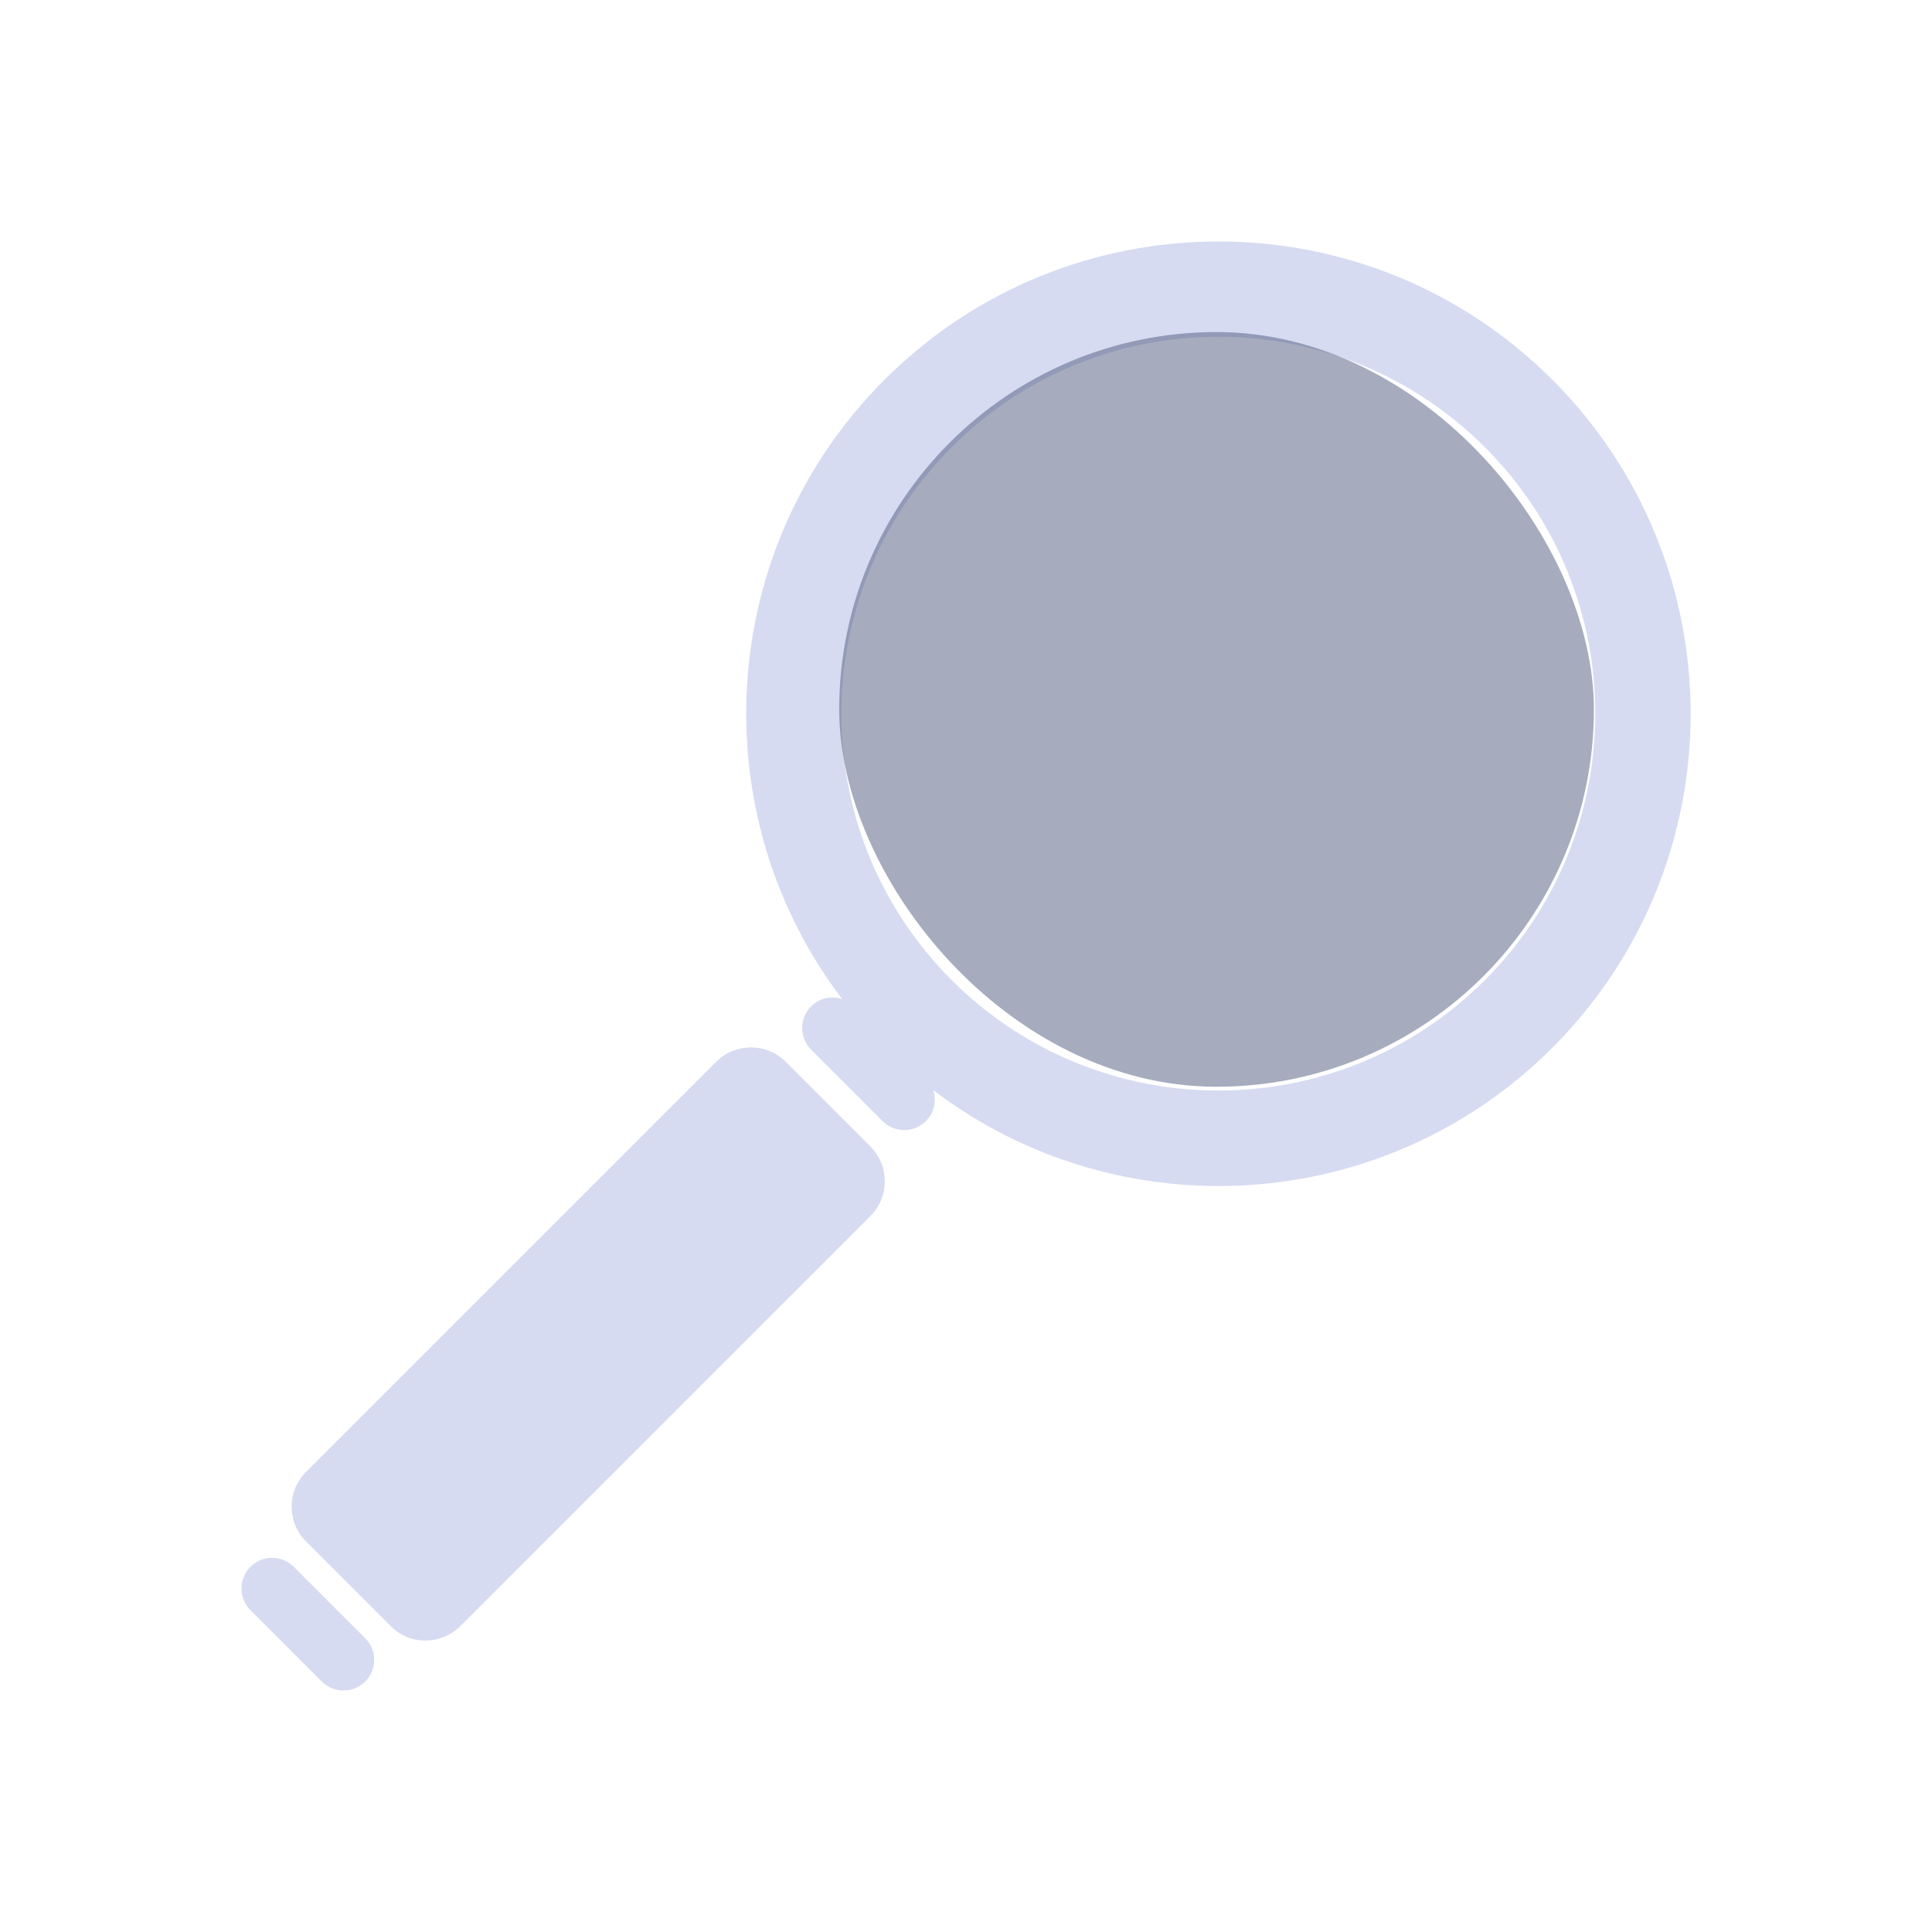 <?xml version="1.0" encoding="UTF-8" standalone="no"?>
<svg
   width="32"
   height="32"
   version="1.1"
   id="svg12"
   sodipodi:docname="nepomuk.svg"
   inkscape:version="1.1.1 (3bf5ae0d25, 2021-09-20)"
   xmlns:inkscape="http://www.inkscape.org/namespaces/inkscape"
   xmlns:sodipodi="http://sodipodi.sourceforge.net/DTD/sodipodi-0.dtd"
   xmlns="http://www.w3.org/2000/svg"
   xmlns:svg="http://www.w3.org/2000/svg"
   xmlns:rdf="http://www.w3.org/1999/02/22-rdf-syntax-ns#"
   xmlns:cc="http://creativecommons.org/ns#"
   xmlns:dc="http://purl.org/dc/elements/1.1/">
  <g
     id="22-22-nepomuk"
     transform="translate(32,10)">
    <path
       style="opacity:0.001"
       d="M 0,0 V 22 H 22 V 0 Z"
       id="path2" />
    <path
       d="m 17.475,4.527 c -2.036,-2.036 -5.339,-2.036 -7.375,0 -1.866,1.866 -2.021,4.793 -0.469,6.838 -0.116,-0.038 -0.25,-0.011 -0.341,0.082 -0.132,0.132 -0.132,0.346 0,0.478 l 0.789,0.789 c 0.132,0.132 0.346,0.132 0.478,0 0.093,-0.093 0.119,-0.225 0.082,-0.341 2.044,1.553 4.97,1.398 6.836,-0.469 2.036,-2.038 2.036,-5.339 0,-7.376 z m -0.746,6.63 c -1.624,1.624 -4.26,1.624 -5.886,0 -1.626,-1.624 -1.624,-4.26 0,-5.886 1.624,-1.626 4.26,-1.624 5.886,0 1.626,1.624 1.626,4.261 0,5.886 z"
       id="path2-3-3-3"
       style="fill:#d6dbf1;fill-opacity:1;stroke-width:0.163" />
    <path
       d="m 3.578,17.634 c -0.132,-0.132 -0.346,-0.132 -0.478,0 -0.132,0.132 -0.132,0.346 0,0.478 l 0.789,0.789 c 0.132,0.132 0.346,0.132 0.478,0 0.132,-0.132 0.132,-0.346 0,-0.478 z"
       id="path4-5-6"
       style="fill:#d6dbf1;fill-opacity:1;stroke-width:0.163" />
    <path
       d="m 9.008,12.057 c -0.211,-0.211 -0.553,-0.211 -0.766,0 l -4.531,4.531 c -0.211,0.211 -0.211,0.553 0,0.766 l 0.937,0.937 c 0.211,0.211 0.553,0.211 0.766,0 L 9.945,13.76 c 0.211,-0.211 0.211,-0.553 0,-0.766 z"
       id="path6-6-6-7"
       style="fill:#d6dbf1;fill-opacity:1;stroke-width:0.163" />
    <rect
       style="fill:#4e5a7e;fill-opacity:0.5;stroke:none;stroke-width:0.208"
       id="center-3-35-5"
       width="8.333"
       height="8.333"
       x="9.6"
       y="4"
       ry="4.167" />
  </g>
  <g
     id="nepomuk">
    <path
       style="opacity:0.001"
       d="M 0,0 V 32 H 32 V 0 Z"
       id="path7" />
    <path
       d="m 25.712,6.29 c -3.054,-3.054 -8.008,-3.054 -11.062,0 -2.799,2.799 -3.032,7.19 -0.703,10.256 -0.174,-0.056 -0.375,-0.017 -0.512,0.122 -0.198,0.198 -0.198,0.519 0,0.718 l 1.183,1.183 c 0.198,0.198 0.519,0.198 0.718,0 0.14,-0.14 0.179,-0.338 0.122,-0.512 3.066,2.329 7.455,2.096 10.254,-0.703 3.054,-3.056 3.054,-8.008 0,-11.064 z m -1.119,9.945 c -2.437,2.437 -6.389,2.437 -8.829,0 -2.439,-2.437 -2.437,-6.389 0,-8.829 2.437,-2.439 6.389,-2.437 8.829,0 2.439,2.437 2.439,6.392 0,8.829 z"
       id="path2-3-3"
       style="fill:#d6dbf1;fill-opacity:1;stroke-width:0.245" />
    <path
       d="m 4.866,25.951 c -0.198,-0.198 -0.519,-0.198 -0.718,0 -0.198,0.198 -0.198,0.519 0,0.718 l 1.183,1.183 c 0.198,0.198 0.519,0.198 0.718,0 0.198,-0.198 0.198,-0.519 0,-0.718 z"
       id="path4-5"
       style="fill:#d6dbf1;fill-opacity:1;stroke-width:0.245" />
    <path
       d="m 13.012,17.585 c -0.316,-0.316 -0.83,-0.316 -1.149,0 L 5.067,24.381 c -0.316,0.316 -0.316,0.83 0,1.149 l 1.406,1.406 c 0.316,0.316 0.83,0.316 1.149,0 l 6.796,-6.796 c 0.316,-0.316 0.316,-0.83 0,-1.149 z"
       id="path6-6-6"
       style="fill:#d6dbf1;fill-opacity:1;stroke-width:0.245" />
    <rect
       style="fill:#4e5a7e;fill-opacity:0.5;stroke:none;stroke-width:0.312"
       id="center-3-35"
       width="12.5"
       height="12.5"
       x="13.9"
       y="5.5"
       ry="6.25" />
  </g>
  <defs
     id="defs16" />
  <sodipodi:namedview
     pagecolor="#ffffff"
     bordercolor="#000000"
     borderopacity="1"
     objecttolerance="10"
     gridtolerance="10"
     guidetolerance="10"
     inkscape:pageopacity="0"
     inkscape:pageshadow="2"
     inkscape:window-width="1920"
     inkscape:window-height="1007"
     id="namedview14"
     showgrid="false"
     inkscape:zoom="9.8125"
     inkscape:cx="30.471338"
     inkscape:cy="19.719745"
     inkscape:window-x="0"
     inkscape:window-y="0"
     inkscape:window-maximized="1"
     inkscape:current-layer="svg12"
     inkscape:document-rotation="0"
     inkscape:showpageshadow="false"
     showguides="false"
     inkscape:lockguides="true"
     inkscape:pagecheckerboard="0">
    <inkscape:grid
       type="xygrid"
       id="grid860"
       originx="1e-06"
       originy="1e-06" />
  </sodipodi:namedview>
</svg>
